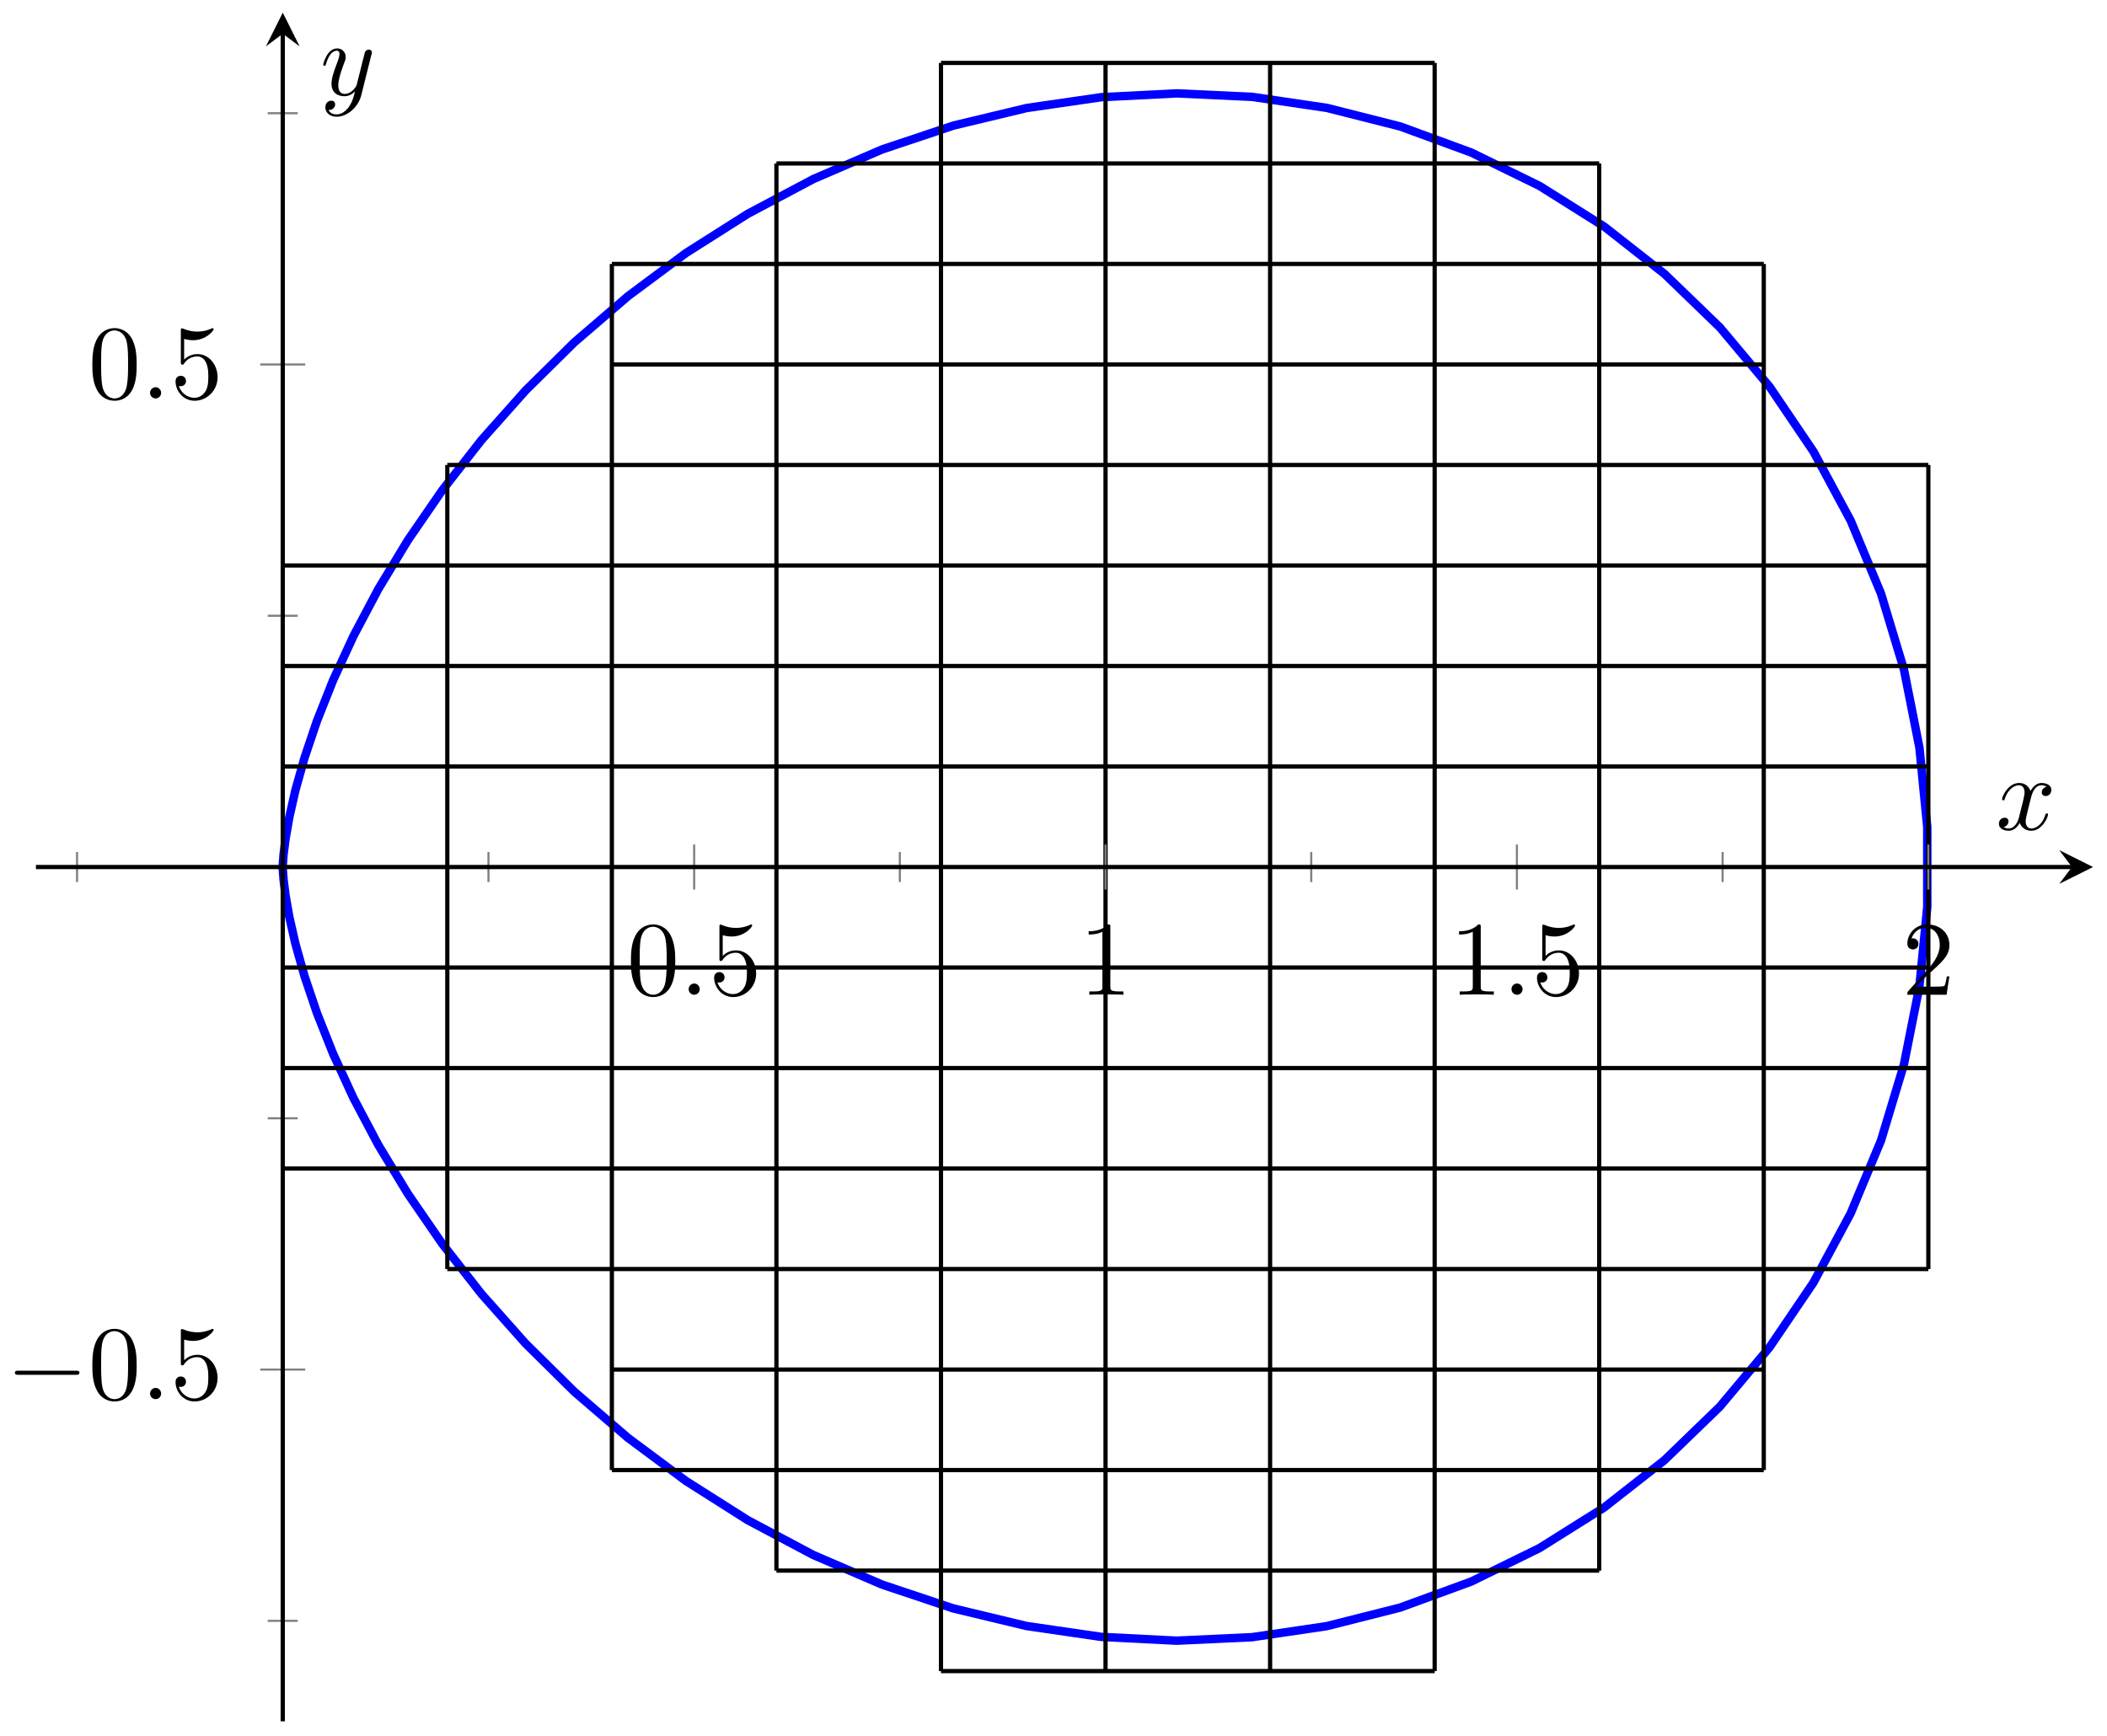 <?xml version="1.0" encoding="UTF-8"?>
<svg xmlns="http://www.w3.org/2000/svg" xmlns:xlink="http://www.w3.org/1999/xlink" width="199pt" height="164pt" viewBox="0 0 199 164" version="1.1">
<defs>
<g>
<symbol overflow="visible" id="glyph0-0">
<path style="stroke:none;" d=""/>
</symbol>
<symbol overflow="visible" id="glyph0-1">
<path style="stroke:none;" d="M 4.578 -3.188 C 4.578 -3.984 4.531 -4.781 4.188 -5.516 C 3.734 -6.484 2.906 -6.641 2.5 -6.641 C 1.891 -6.641 1.172 -6.375 0.75 -5.453 C 0.438 -4.766 0.391 -3.984 0.391 -3.188 C 0.391 -2.438 0.422 -1.547 0.844 -0.781 C 1.266 0.016 2 0.219 2.484 0.219 C 3.016 0.219 3.781 0.016 4.219 -0.938 C 4.531 -1.625 4.578 -2.406 4.578 -3.188 Z M 2.484 0 C 2.094 0 1.5 -0.25 1.328 -1.203 C 1.219 -1.797 1.219 -2.719 1.219 -3.312 C 1.219 -3.953 1.219 -4.609 1.297 -5.141 C 1.484 -6.328 2.234 -6.422 2.484 -6.422 C 2.812 -6.422 3.469 -6.234 3.656 -5.25 C 3.766 -4.688 3.766 -3.938 3.766 -3.312 C 3.766 -2.562 3.766 -1.891 3.656 -1.25 C 3.5 -0.297 2.938 0 2.484 0 Z M 2.484 0 "/>
</symbol>
<symbol overflow="visible" id="glyph0-2">
<path style="stroke:none;" d="M 4.469 -2 C 4.469 -3.188 3.656 -4.188 2.578 -4.188 C 2.109 -4.188 1.672 -4.031 1.312 -3.672 L 1.312 -5.625 C 1.516 -5.562 1.844 -5.5 2.156 -5.5 C 3.391 -5.5 4.094 -6.406 4.094 -6.531 C 4.094 -6.594 4.062 -6.641 3.984 -6.641 C 3.984 -6.641 3.953 -6.641 3.906 -6.609 C 3.703 -6.516 3.219 -6.312 2.547 -6.312 C 2.156 -6.312 1.688 -6.391 1.219 -6.594 C 1.141 -6.625 1.125 -6.625 1.109 -6.625 C 1 -6.625 1 -6.547 1 -6.391 L 1 -3.438 C 1 -3.266 1 -3.188 1.141 -3.188 C 1.219 -3.188 1.234 -3.203 1.281 -3.266 C 1.391 -3.422 1.75 -3.969 2.562 -3.969 C 3.078 -3.969 3.328 -3.516 3.406 -3.328 C 3.562 -2.953 3.594 -2.578 3.594 -2.078 C 3.594 -1.719 3.594 -1.125 3.344 -0.703 C 3.109 -0.312 2.734 -0.062 2.281 -0.062 C 1.562 -0.062 0.984 -0.594 0.812 -1.172 C 0.844 -1.172 0.875 -1.156 0.984 -1.156 C 1.312 -1.156 1.484 -1.406 1.484 -1.641 C 1.484 -1.891 1.312 -2.141 0.984 -2.141 C 0.844 -2.141 0.5 -2.062 0.5 -1.609 C 0.5 -0.75 1.188 0.219 2.297 0.219 C 3.453 0.219 4.469 -0.734 4.469 -2 Z M 4.469 -2 "/>
</symbol>
<symbol overflow="visible" id="glyph0-3">
<path style="stroke:none;" d="M 2.938 -6.375 C 2.938 -6.625 2.938 -6.641 2.703 -6.641 C 2.078 -6 1.203 -6 0.891 -6 L 0.891 -5.688 C 1.094 -5.688 1.672 -5.688 2.188 -5.953 L 2.188 -0.781 C 2.188 -0.422 2.156 -0.312 1.266 -0.312 L 0.953 -0.312 L 0.953 0 C 1.297 -0.031 2.156 -0.031 2.562 -0.031 C 2.953 -0.031 3.828 -0.031 4.172 0 L 4.172 -0.312 L 3.859 -0.312 C 2.953 -0.312 2.938 -0.422 2.938 -0.781 Z M 2.938 -6.375 "/>
</symbol>
<symbol overflow="visible" id="glyph0-4">
<path style="stroke:none;" d="M 1.266 -0.766 L 2.328 -1.797 C 3.875 -3.172 4.469 -3.703 4.469 -4.703 C 4.469 -5.844 3.578 -6.641 2.359 -6.641 C 1.234 -6.641 0.5 -5.719 0.5 -4.828 C 0.5 -4.281 1 -4.281 1.031 -4.281 C 1.203 -4.281 1.547 -4.391 1.547 -4.812 C 1.547 -5.062 1.359 -5.328 1.016 -5.328 C 0.938 -5.328 0.922 -5.328 0.891 -5.312 C 1.109 -5.969 1.656 -6.328 2.234 -6.328 C 3.141 -6.328 3.562 -5.516 3.562 -4.703 C 3.562 -3.906 3.078 -3.125 2.516 -2.5 L 0.609 -0.375 C 0.5 -0.266 0.5 -0.234 0.5 0 L 4.203 0 L 4.469 -1.734 L 4.234 -1.734 C 4.172 -1.438 4.109 -1 4 -0.844 C 3.938 -0.766 3.281 -0.766 3.062 -0.766 Z M 1.266 -0.766 "/>
</symbol>
<symbol overflow="visible" id="glyph1-0">
<path style="stroke:none;" d=""/>
</symbol>
<symbol overflow="visible" id="glyph1-1">
<path style="stroke:none;" d="M 1.906 -0.531 C 1.906 -0.812 1.672 -1.062 1.391 -1.062 C 1.094 -1.062 0.859 -0.812 0.859 -0.531 C 0.859 -0.234 1.094 0 1.391 0 C 1.672 0 1.906 -0.234 1.906 -0.531 Z M 1.906 -0.531 "/>
</symbol>
<symbol overflow="visible" id="glyph1-2">
<path style="stroke:none;" d="M 3.328 -3.016 C 3.391 -3.266 3.625 -4.188 4.312 -4.188 C 4.359 -4.188 4.609 -4.188 4.812 -4.062 C 4.531 -4 4.344 -3.766 4.344 -3.516 C 4.344 -3.359 4.453 -3.172 4.719 -3.172 C 4.938 -3.172 5.25 -3.344 5.25 -3.75 C 5.25 -4.266 4.672 -4.406 4.328 -4.406 C 3.75 -4.406 3.406 -3.875 3.281 -3.656 C 3.031 -4.312 2.5 -4.406 2.203 -4.406 C 1.172 -4.406 0.594 -3.125 0.594 -2.875 C 0.594 -2.766 0.703 -2.766 0.719 -2.766 C 0.797 -2.766 0.828 -2.797 0.844 -2.875 C 1.188 -3.938 1.844 -4.188 2.188 -4.188 C 2.375 -4.188 2.719 -4.094 2.719 -3.516 C 2.719 -3.203 2.547 -2.547 2.188 -1.141 C 2.031 -0.531 1.672 -0.109 1.234 -0.109 C 1.172 -0.109 0.953 -0.109 0.734 -0.234 C 0.984 -0.297 1.203 -0.5 1.203 -0.781 C 1.203 -1.047 0.984 -1.125 0.844 -1.125 C 0.531 -1.125 0.297 -0.875 0.297 -0.547 C 0.297 -0.094 0.781 0.109 1.219 0.109 C 1.891 0.109 2.25 -0.594 2.266 -0.641 C 2.391 -0.281 2.75 0.109 3.344 0.109 C 4.375 0.109 4.938 -1.172 4.938 -1.422 C 4.938 -1.531 4.859 -1.531 4.828 -1.531 C 4.734 -1.531 4.719 -1.484 4.688 -1.422 C 4.359 -0.344 3.688 -0.109 3.375 -0.109 C 2.984 -0.109 2.828 -0.422 2.828 -0.766 C 2.828 -0.984 2.875 -1.203 2.984 -1.641 Z M 3.328 -3.016 "/>
</symbol>
<symbol overflow="visible" id="glyph1-3">
<path style="stroke:none;" d="M 4.844 -3.797 C 4.891 -3.938 4.891 -3.953 4.891 -4.031 C 4.891 -4.203 4.75 -4.297 4.594 -4.297 C 4.5 -4.297 4.344 -4.234 4.25 -4.094 C 4.234 -4.031 4.141 -3.734 4.109 -3.547 C 4.031 -3.297 3.969 -3.016 3.906 -2.75 L 3.453 -0.953 C 3.422 -0.812 2.984 -0.109 2.328 -0.109 C 1.828 -0.109 1.719 -0.547 1.719 -0.922 C 1.719 -1.375 1.891 -2 2.219 -2.875 C 2.375 -3.281 2.422 -3.391 2.422 -3.594 C 2.422 -4.031 2.109 -4.406 1.609 -4.406 C 0.656 -4.406 0.297 -2.953 0.297 -2.875 C 0.297 -2.766 0.391 -2.766 0.406 -2.766 C 0.516 -2.766 0.516 -2.797 0.562 -2.953 C 0.844 -3.891 1.234 -4.188 1.578 -4.188 C 1.656 -4.188 1.828 -4.188 1.828 -3.875 C 1.828 -3.625 1.719 -3.359 1.656 -3.172 C 1.25 -2.109 1.078 -1.547 1.078 -1.078 C 1.078 -0.188 1.703 0.109 2.297 0.109 C 2.688 0.109 3.016 -0.062 3.297 -0.344 C 3.172 0.172 3.047 0.672 2.656 1.203 C 2.391 1.531 2.016 1.828 1.562 1.828 C 1.422 1.828 0.969 1.797 0.797 1.406 C 0.953 1.406 1.094 1.406 1.219 1.281 C 1.328 1.203 1.422 1.062 1.422 0.875 C 1.422 0.562 1.156 0.531 1.062 0.531 C 0.828 0.531 0.5 0.688 0.5 1.172 C 0.5 1.672 0.938 2.047 1.562 2.047 C 2.578 2.047 3.609 1.141 3.891 0.016 Z M 4.844 -3.797 "/>
</symbol>
<symbol overflow="visible" id="glyph2-0">
<path style="stroke:none;" d=""/>
</symbol>
<symbol overflow="visible" id="glyph2-1">
<path style="stroke:none;" d="M 6.562 -2.297 C 6.734 -2.297 6.922 -2.297 6.922 -2.5 C 6.922 -2.688 6.734 -2.688 6.562 -2.688 L 1.172 -2.688 C 1 -2.688 0.828 -2.688 0.828 -2.5 C 0.828 -2.297 1 -2.297 1.172 -2.297 Z M 6.562 -2.297 "/>
</symbol>
</g>
<clipPath id="clip1">
  <path d="M 15 1.195 L 194 1.195 L 194 162.59 L 15 162.59 Z M 15 1.195 "/>
</clipPath>
</defs>
<g id="surface1">
<g clip-path="url(#clip1)" clip-rule="nonzero">
<path style="fill:none;stroke-width:0.797;stroke-linecap:butt;stroke-linejoin:miter;stroke:rgb(0%,0%,100%);stroke-opacity:1;stroke-miterlimit:10;" d="M 23.312 80.695 L 23.324 80.39 L 23.39 79.5 L 23.574 78.023 L 23.929 75.988 L 24.511 73.434 L 25.367 70.387 L 26.539 66.91 L 28.07 63.051 L 29.991 58.875 L 32.339 54.438 L 35.128 49.832 L 38.37 45.118 L 42.077 40.376 L 46.244 35.688 L 50.861 31.126 L 55.916 26.778 L 61.38 22.712 L 67.231 19.001 L 73.415 15.716 L 79.899 12.923 L 86.633 10.669 L 93.558 9.005 L 100.612 7.978 L 107.737 7.618 L 114.865 7.95 L 121.92 8.993 L 128.841 10.743 L 135.563 13.204 L 142 16.36 L 148.102 20.192 L 153.8 24.657 L 159.031 29.716 L 163.737 35.333 L 167.874 41.434 L 171.389 47.965 L 174.26 54.856 L 176.424 62.031 L 177.889 69.41 L 178.631 76.914 L 178.631 84.457 L 177.893 91.96 L 176.432 99.339 L 174.264 106.519 L 171.401 113.409 L 167.882 119.94 L 163.753 126.042 L 159.046 131.663 L 153.812 136.721 L 148.117 141.19 L 142.024 145.022 L 135.575 148.178 L 128.864 150.643 L 121.939 152.397 L 114.885 153.44 L 107.756 153.772 L 100.632 153.412 L 93.577 152.389 L 86.652 150.729 L 79.918 148.475 L 73.434 145.682 L 67.247 142.401 L 61.396 138.69 L 55.931 134.624 L 50.873 130.276 L 46.256 125.718 L 42.084 121.026 L 38.382 116.288 L 35.136 111.573 L 32.347 106.964 L 29.999 102.531 L 28.074 98.355 L 26.542 94.492 L 25.367 91.011 L 24.511 87.968 L 23.933 85.41 L 23.578 83.375 L 23.39 81.894 L 23.324 81.004 L 23.312 80.699 " transform="matrix(1,0,0,-1,3.393,162.591)"/>
</g>
<path style="fill:none;stroke-width:0.399;stroke-linecap:butt;stroke-linejoin:miter;stroke:rgb(0%,0%,0%);stroke-opacity:1;stroke-miterlimit:10;" d="M 23.312 52.215 L 23.312 109.175 M 38.854 42.723 L 38.854 118.671 M 54.396 23.735 L 54.396 137.659 M 69.938 14.239 L 69.938 147.151 M 85.48 4.747 L 85.48 156.647 M 101.022 4.747 L 101.022 156.647 M 116.564 4.747 L 116.564 156.647 M 132.106 4.747 L 132.106 156.647 M 147.648 14.239 L 147.648 147.151 M 163.19 23.735 L 163.19 137.659 M 178.733 42.723 L 178.733 118.671 " transform="matrix(1,0,0,-1,3.393,162.591)"/>
<path style="fill:none;stroke-width:0.399;stroke-linecap:butt;stroke-linejoin:miter;stroke:rgb(0%,0%,0%);stroke-opacity:1;stroke-miterlimit:10;" d="M 85.48 156.647 L 132.106 156.647 M 69.938 147.151 L 147.648 147.151 M 54.396 137.659 L 163.19 137.659 M 54.396 128.163 L 163.19 128.163 M 38.854 118.671 L 178.733 118.671 M 23.312 109.175 L 178.733 109.175 M 23.312 99.683 L 178.733 99.683 M 23.312 90.191 L 178.733 90.191 M 85.48 4.747 L 132.106 4.747 M 69.938 14.239 L 147.648 14.239 M 54.396 23.735 L 163.19 23.735 M 54.396 33.227 L 163.19 33.227 M 38.854 42.723 L 178.733 42.723 M 23.312 52.215 L 178.733 52.215 M 23.312 61.707 L 178.733 61.707 M 23.312 71.203 L 178.733 71.203 " transform="matrix(1,0,0,-1,3.393,162.591)"/>
<path style="fill:none;stroke-width:0.199;stroke-linecap:butt;stroke-linejoin:miter;stroke:rgb(50%,50%,50%);stroke-opacity:1;stroke-miterlimit:10;" d="M 3.884 79.277 L 3.884 82.113 M 42.741 79.277 L 42.741 82.113 M 81.594 79.277 L 81.594 82.113 M 120.451 79.277 L 120.451 82.113 M 159.304 79.277 L 159.304 82.113 " transform="matrix(1,0,0,-1,3.393,162.591)"/>
<path style="fill:none;stroke-width:0.199;stroke-linecap:butt;stroke-linejoin:miter;stroke:rgb(50%,50%,50%);stroke-opacity:1;stroke-miterlimit:10;" d="M 62.169 78.57 L 62.169 82.82 M 101.022 78.57 L 101.022 82.82 M 139.875 78.57 L 139.875 82.82 M 178.733 78.57 L 178.733 82.82 " transform="matrix(1,0,0,-1,3.393,162.591)"/>
<path style="fill:none;stroke-width:0.199;stroke-linecap:butt;stroke-linejoin:miter;stroke:rgb(50%,50%,50%);stroke-opacity:1;stroke-miterlimit:10;" d="M 21.894 9.493 L 24.73 9.493 M 21.894 56.961 L 24.73 56.961 M 21.894 104.429 L 24.73 104.429 M 21.894 151.897 L 24.73 151.897 " transform="matrix(1,0,0,-1,3.393,162.591)"/>
<path style="fill:none;stroke-width:0.199;stroke-linecap:butt;stroke-linejoin:miter;stroke:rgb(50%,50%,50%);stroke-opacity:1;stroke-miterlimit:10;" d="M 21.187 33.227 L 25.437 33.227 M 21.187 128.163 L 25.437 128.163 " transform="matrix(1,0,0,-1,3.393,162.591)"/>
<path style="fill:none;stroke-width:0.399;stroke-linecap:butt;stroke-linejoin:miter;stroke:rgb(0%,0%,0%);stroke-opacity:1;stroke-miterlimit:10;" d="M 0.001 80.695 L 192.282 80.695 " transform="matrix(1,0,0,-1,3.393,162.591)"/>
<path style=" stroke:none;fill-rule:nonzero;fill:rgb(0%,0%,0%);fill-opacity:1;" d="M 197.68 81.895 L 194.492 80.301 L 195.688 81.895 L 194.492 83.488 "/>
<path style="fill:none;stroke-width:0.399;stroke-linecap:butt;stroke-linejoin:miter;stroke:rgb(0%,0%,0%);stroke-opacity:1;stroke-miterlimit:10;" d="M 23.312 0.001 L 23.312 159.401 " transform="matrix(1,0,0,-1,3.393,162.591)"/>
<path style=" stroke:none;fill-rule:nonzero;fill:rgb(0%,0%,0%);fill-opacity:1;" d="M 26.707 1.195 L 25.113 4.383 L 26.707 3.188 L 28.301 4.383 "/>
<g style="fill:rgb(0%,0%,0%);fill-opacity:1;">
  <use xlink:href="#glyph0-1" x="59.199" y="93.96"/>
</g>
<g style="fill:rgb(0%,0%,0%);fill-opacity:1;">
  <use xlink:href="#glyph1-1" x="64.181" y="93.96"/>
</g>
<g style="fill:rgb(0%,0%,0%);fill-opacity:1;">
  <use xlink:href="#glyph0-2" x="66.948" y="93.96"/>
</g>
<g style="fill:rgb(0%,0%,0%);fill-opacity:1;">
  <use xlink:href="#glyph0-3" x="101.931" y="93.96"/>
</g>
<g style="fill:rgb(0%,0%,0%);fill-opacity:1;">
  <use xlink:href="#glyph0-3" x="136.913" y="93.96"/>
</g>
<g style="fill:rgb(0%,0%,0%);fill-opacity:1;">
  <use xlink:href="#glyph1-1" x="141.896" y="93.96"/>
</g>
<g style="fill:rgb(0%,0%,0%);fill-opacity:1;">
  <use xlink:href="#glyph0-2" x="144.663" y="93.96"/>
</g>
<g style="fill:rgb(0%,0%,0%);fill-opacity:1;">
  <use xlink:href="#glyph0-4" x="179.645" y="93.96"/>
</g>
<g style="fill:rgb(0%,0%,0%);fill-opacity:1;">
  <use xlink:href="#glyph2-1" x="0.581" y="132.158"/>
</g>
<g style="fill:rgb(0%,0%,0%);fill-opacity:1;">
  <use xlink:href="#glyph0-1" x="8.331" y="132.158"/>
</g>
<g style="fill:rgb(0%,0%,0%);fill-opacity:1;">
  <use xlink:href="#glyph1-1" x="13.313" y="132.158"/>
</g>
<g style="fill:rgb(0%,0%,0%);fill-opacity:1;">
  <use xlink:href="#glyph0-2" x="16.08" y="132.158"/>
</g>
<g style="fill:rgb(0%,0%,0%);fill-opacity:1;">
  <use xlink:href="#glyph0-1" x="8.331" y="37.635"/>
</g>
<g style="fill:rgb(0%,0%,0%);fill-opacity:1;">
  <use xlink:href="#glyph1-1" x="13.313" y="37.635"/>
</g>
<g style="fill:rgb(0%,0%,0%);fill-opacity:1;">
  <use xlink:href="#glyph0-2" x="16.08" y="37.635"/>
</g>
<g style="fill:rgb(0%,0%,0%);fill-opacity:1;">
  <use xlink:href="#glyph1-2" x="188.493" y="78.363"/>
</g>
<g style="fill:rgb(0%,0%,0%);fill-opacity:1;">
  <use xlink:href="#glyph1-3" x="30.231" y="8.98"/>
</g>
</g>
</svg>
